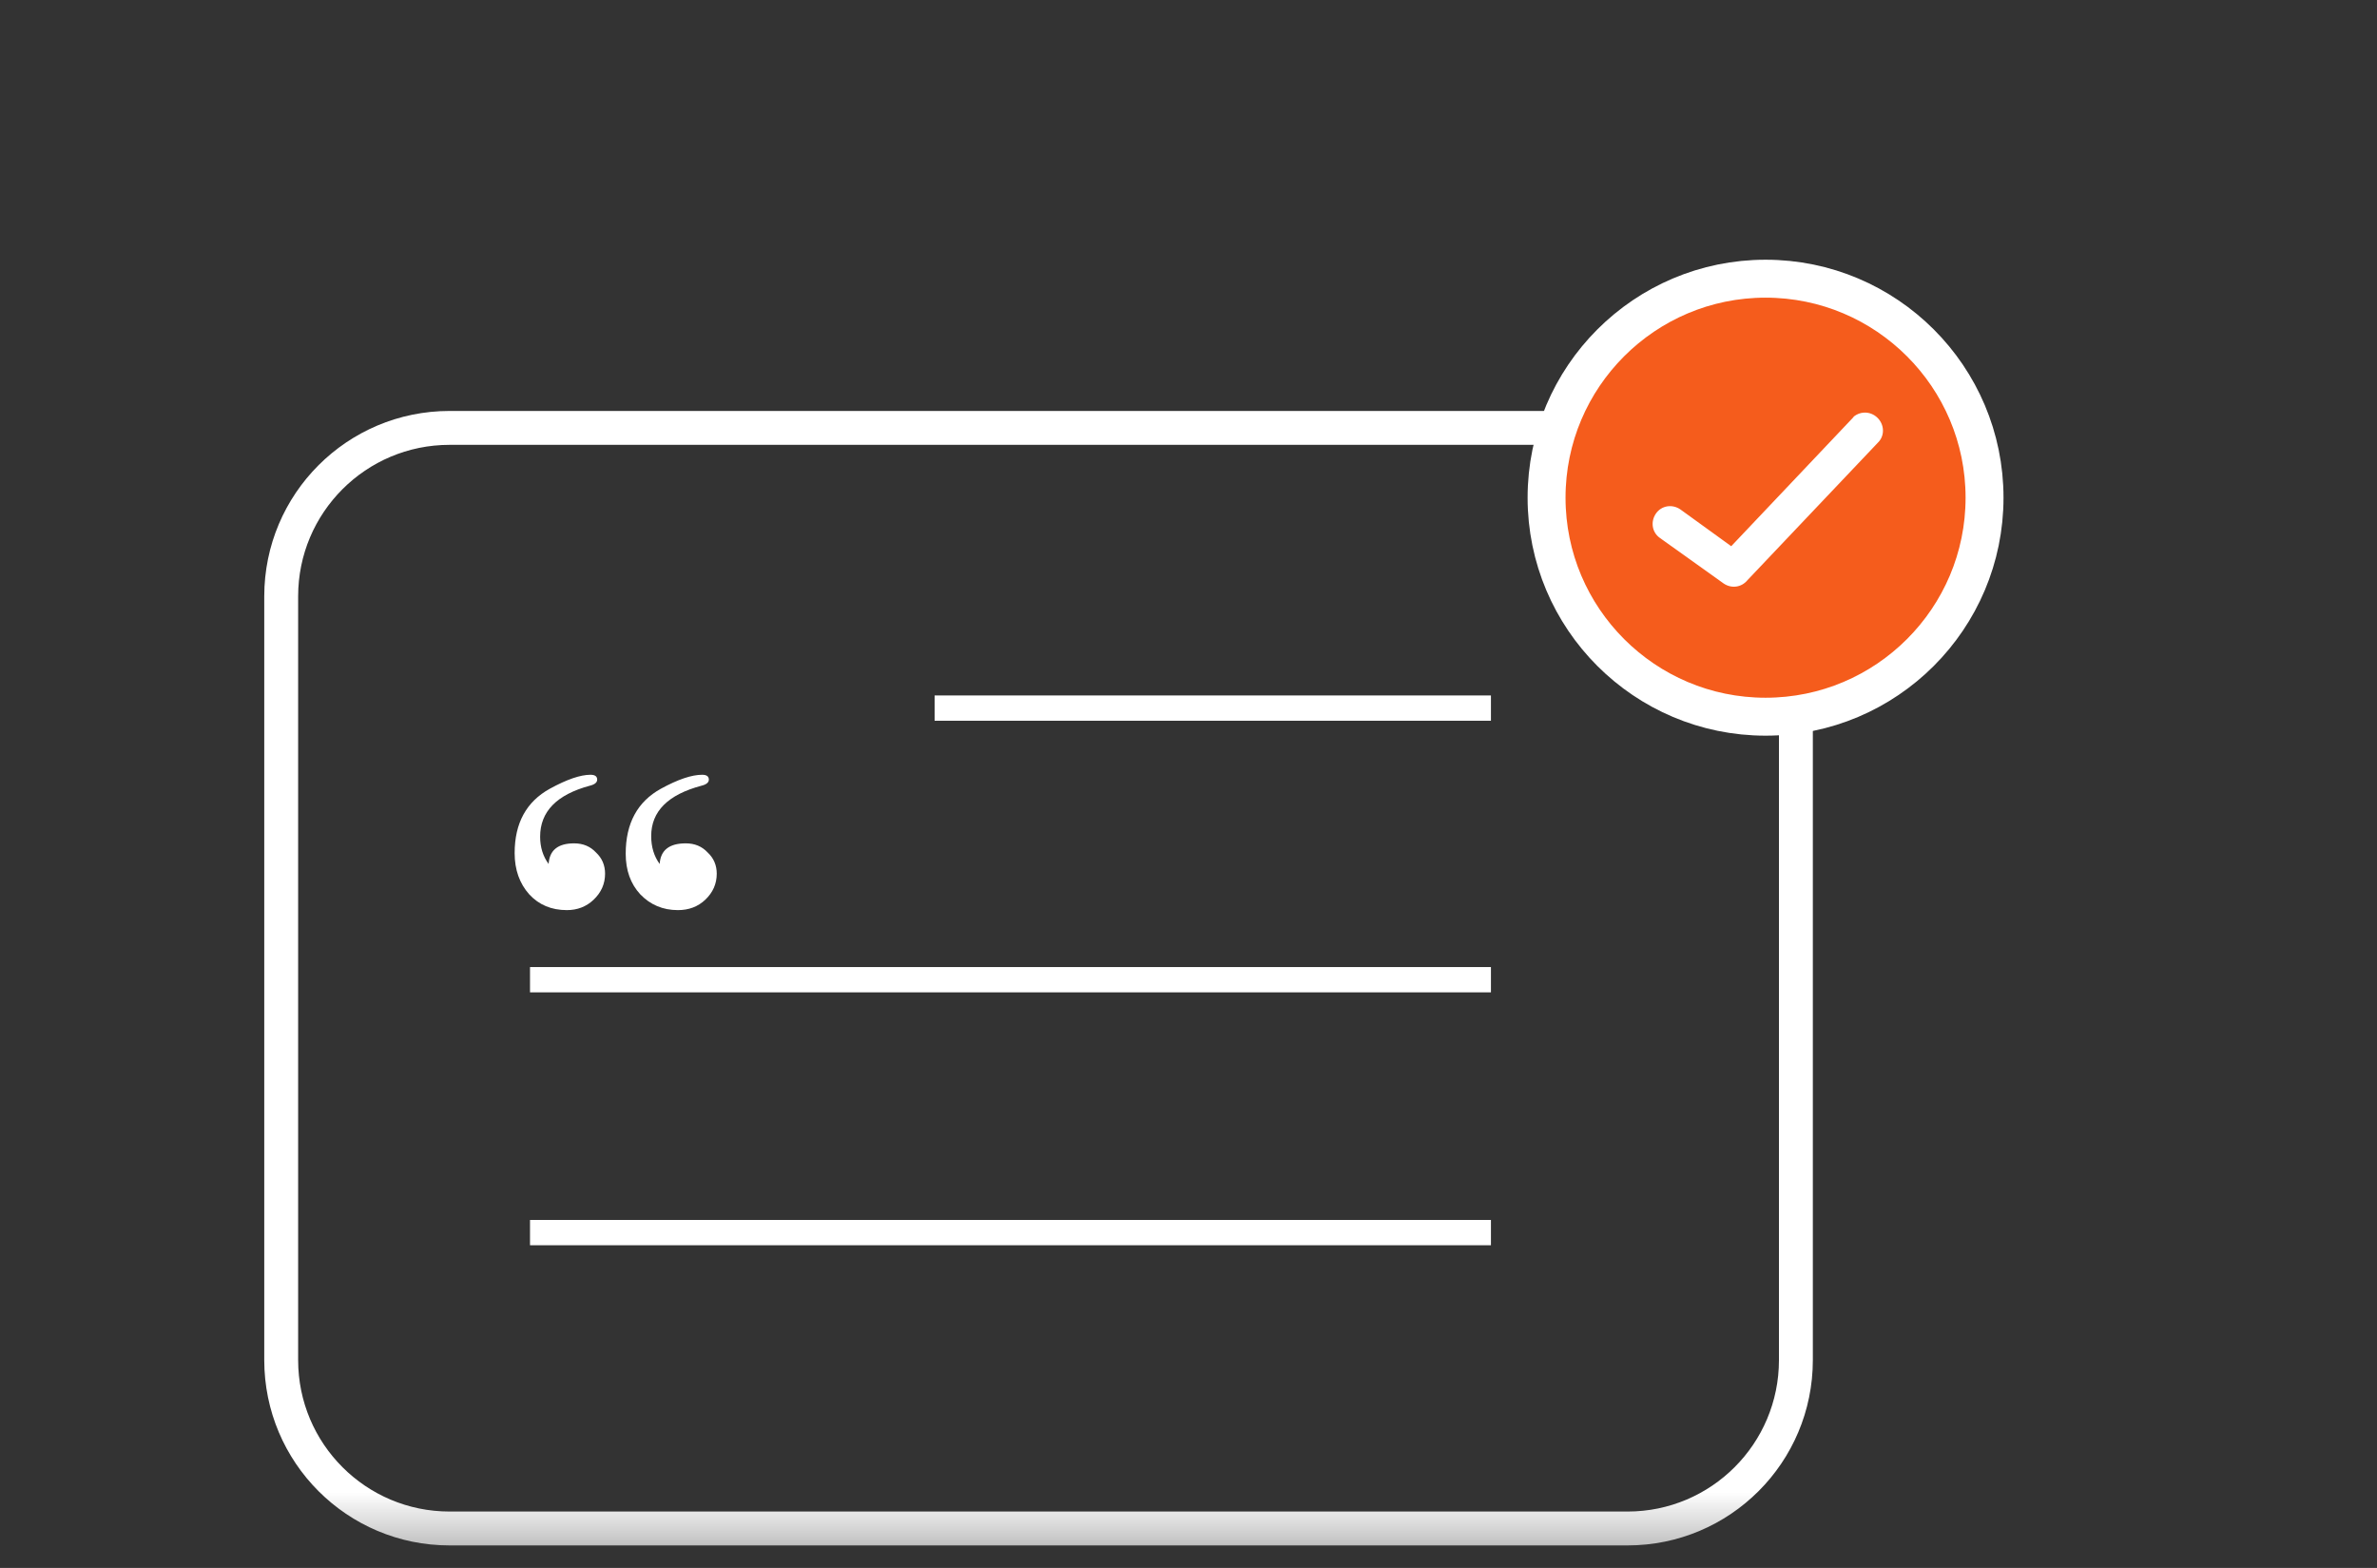 <svg width="47" height="31" viewBox="0 0 47 31" fill="none" xmlns="http://www.w3.org/2000/svg">
<rect x="0" y="0" width="47" height="31" fill="#333333" stroke="none"/>
<mask id="mask0_1_1513" style="mask-type:luminance" maskUnits="userSpaceOnUse" x="0" y="0" width="47" height="31">
<path d="M46.39 0H0V30.71H46.39V0Z" fill="white"/>
</mask>
<g mask="url(#mask0_1_1513)">
<path d="M8.89 8.46C7.05 8.46 5.56 9.95 5.56 11.79V26.89C5.56 28.73 7.05 30.22 8.89 30.22H32.18C34.02 30.22 35.51 28.73 35.51 26.89V11.79C35.51 9.95 34.02 8.46 32.18 8.46H8.89Z" stroke="white" stroke-width="0.67"/>
</g>
<path d="M14.172 17.274C14.172 17.474 14.096 17.646 13.944 17.79C13.8 17.926 13.62 17.994 13.404 17.994C13.108 17.994 12.86 17.89 12.66 17.682C12.468 17.474 12.372 17.206 12.372 16.878C12.372 16.278 12.604 15.85 13.068 15.594C13.404 15.41 13.676 15.318 13.884 15.318C13.972 15.318 14.016 15.35 14.016 15.414C14.016 15.47 13.968 15.51 13.872 15.534C13.208 15.71 12.876 16.042 12.876 16.53C12.876 16.746 12.932 16.93 13.044 17.082C13.06 16.81 13.232 16.674 13.56 16.674C13.736 16.674 13.88 16.734 13.992 16.854C14.112 16.966 14.172 17.106 14.172 17.274ZM11.964 17.274C11.964 17.474 11.888 17.646 11.736 17.79C11.592 17.926 11.416 17.994 11.208 17.994C10.904 17.994 10.656 17.89 10.464 17.682C10.272 17.466 10.176 17.194 10.176 16.866C10.176 16.274 10.408 15.85 10.872 15.594C11.208 15.41 11.476 15.318 11.676 15.318C11.764 15.318 11.808 15.35 11.808 15.414C11.808 15.47 11.76 15.51 11.664 15.534C11.008 15.71 10.68 16.046 10.68 16.542C10.68 16.75 10.736 16.93 10.848 17.082C10.864 16.81 11.032 16.674 11.352 16.674C11.528 16.674 11.672 16.734 11.784 16.854C11.904 16.966 11.964 17.106 11.964 17.274Z" fill="white"/>
<path d="M18.48 14H29.48" stroke="white" stroke-width="0.5"/>
<path d="M10.48 19.37H29.48" stroke="white" stroke-width="0.5"/>
<path d="M10.48 24.37H29.48" stroke="white" stroke-width="0.5"/>
<mask id="mask1_1_1513" style="mask-type:luminance" maskUnits="userSpaceOnUse" x="0" y="0" width="47" height="31">
<path d="M46.39 0H0V30.71H46.39V0Z" fill="white"/>
</mask>
<g mask="url(#mask1_1_1513)">
<path d="M34.97 14.29C37.37 14.29 39.32 12.34 39.32 9.94C39.32 7.54 37.37 5.59 34.97 5.59C32.57 5.59 30.62 7.54 30.62 9.94C30.62 12.34 32.57 14.29 34.97 14.29Z" fill="#F55C1C"/>
<path d="M34.91 14.17C37.3 14.17 39.24 12.23 39.24 9.84C39.24 7.45 37.3 5.51 34.91 5.51C32.52 5.51 30.58 7.45 30.58 9.84C30.58 12.23 32.52 14.17 34.91 14.17Z" stroke="white" stroke-width="0.75"/>
<path d="M36.56 8.21L34.22 10.68L33.28 10C33.08 9.86 32.81 9.9 32.67 10.1C32.53 10.3 32.57 10.57 32.77 10.71L34.03 11.61C34.22 11.74 34.47 11.71 34.62 11.53L37.2 8.81C37.37 8.64 37.36 8.36 37.18 8.19C37 8.02 36.73 8.03 36.56 8.2" fill="white"/>
<path d="M36.56 8.21L34.22 10.68L33.28 10C33.08 9.86 32.81 9.9 32.67 10.1C32.53 10.3 32.57 10.57 32.77 10.71L34.03 11.61C34.22 11.74 34.47 11.71 34.62 11.53L37.2 8.81C37.37 8.64 37.36 8.36 37.18 8.19C37 8.02 36.73 8.03 36.56 8.2V8.21Z" stroke="#F55C1C" stroke-width="0.18" stroke-miterlimit="10"/>
</g>
</svg>
